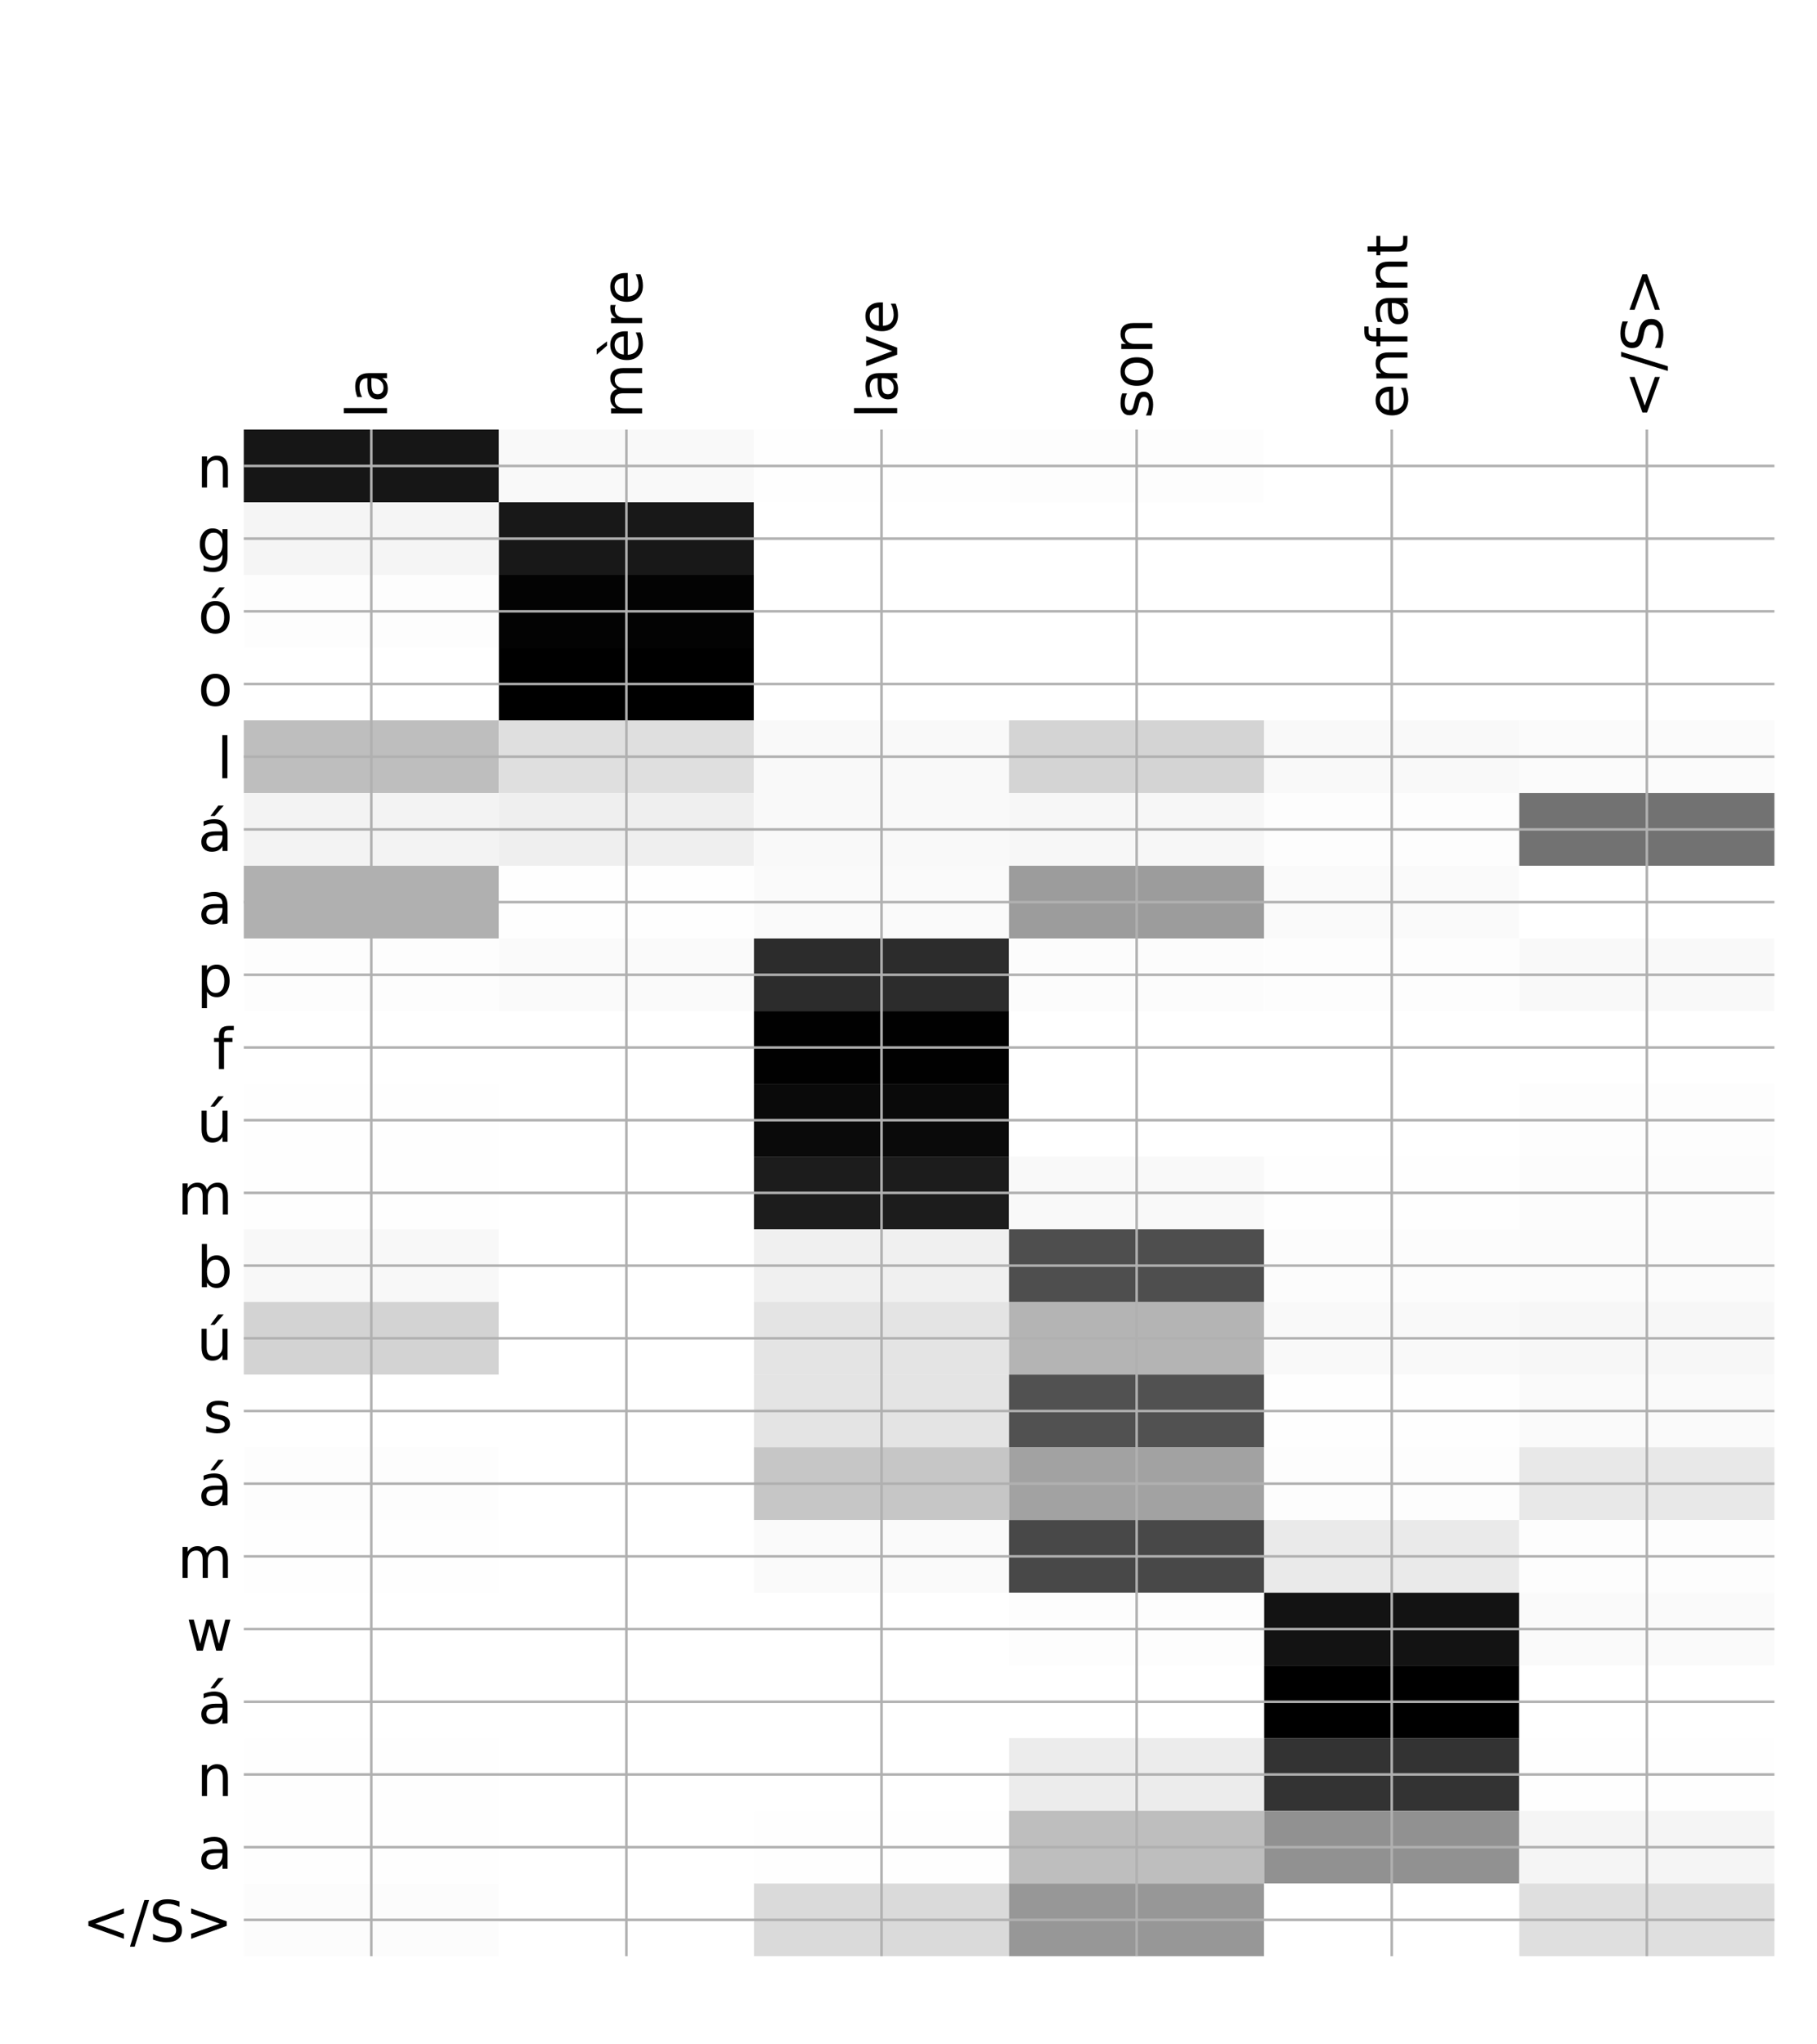 <?xml version="1.0" encoding="utf-8" standalone="no"?>
<!DOCTYPE svg PUBLIC "-//W3C//DTD SVG 1.1//EN"
  "http://www.w3.org/Graphics/SVG/1.1/DTD/svg11.dtd">
<!-- Created with matplotlib (http://matplotlib.org/) -->
<svg height="648pt" version="1.1" viewBox="0 0 576 648" width="576pt" xmlns="http://www.w3.org/2000/svg" xmlns:xlink="http://www.w3.org/1999/xlink">
 <defs>
  <style type="text/css">
*{stroke-linecap:butt;stroke-linejoin:round;}
  </style>
 </defs>
 <g id="figure_1">
  <g id="patch_1">
   <path d="M 0 648 
L 576 648 
L 576 0 
L 0 0 
z
" style="fill:#ffffff;"/>
  </g>
  <g id="axes_1">
   <g id="PolyCollection_1">
    <path clip-path="url(#p79d0ce37b3)" d="M 77.275 136.162 
L 77.275 159.205 
L 158.146 159.205 
L 158.146 136.162 
L 77.275 136.162 
z
" style="fill:#161616;"/>
    <path clip-path="url(#p79d0ce37b3)" d="M 158.146 136.162 
L 158.146 159.205 
L 239.017 159.205 
L 239.017 136.162 
L 158.146 136.162 
z
" style="fill:#f9f9f9;"/>
    <path clip-path="url(#p79d0ce37b3)" d="M 239.017 136.162 
L 239.017 159.205 
L 319.887 159.205 
L 319.887 136.162 
L 239.017 136.162 
z
" style="fill:#fefefe;"/>
    <path clip-path="url(#p79d0ce37b3)" d="M 319.887 136.162 
L 319.887 159.205 
L 400.758 159.205 
L 400.758 136.162 
L 319.887 136.162 
z
" style="fill:#fdfdfd;"/>
    <path clip-path="url(#p79d0ce37b3)" d="M 400.758 136.162 
L 400.758 159.205 
L 481.629 159.205 
L 481.629 136.162 
L 400.758 136.162 
z
" style="fill:#ffffff;"/>
    <path clip-path="url(#p79d0ce37b3)" d="M 481.629 136.162 
L 481.629 159.205 
L 562.5 159.205 
L 562.5 136.162 
L 481.629 136.162 
z
" style="fill:#ffffff;"/>
    <path clip-path="url(#p79d0ce37b3)" d="M 77.275 159.205 
L 77.275 182.248 
L 158.146 182.248 
L 158.146 159.205 
L 77.275 159.205 
z
" style="fill:#f5f5f5;"/>
    <path clip-path="url(#p79d0ce37b3)" d="M 158.146 159.205 
L 158.146 182.248 
L 239.017 182.248 
L 239.017 159.205 
L 158.146 159.205 
z
" style="fill:#181818;"/>
    <path clip-path="url(#p79d0ce37b3)" d="M 239.017 159.205 
L 239.017 182.248 
L 319.887 182.248 
L 319.887 159.205 
L 239.017 159.205 
z
" style="fill:#ffffff;"/>
    <path clip-path="url(#p79d0ce37b3)" d="M 319.887 159.205 
L 319.887 182.248 
L 400.758 182.248 
L 400.758 159.205 
L 319.887 159.205 
z
" style="fill:#ffffff;"/>
    <path clip-path="url(#p79d0ce37b3)" d="M 400.758 159.205 
L 400.758 182.248 
L 481.629 182.248 
L 481.629 159.205 
L 400.758 159.205 
z
" style="fill:#ffffff;"/>
    <path clip-path="url(#p79d0ce37b3)" d="M 481.629 159.205 
L 481.629 182.248 
L 562.5 182.248 
L 562.5 159.205 
L 481.629 159.205 
z
" style="fill:#ffffff;"/>
    <path clip-path="url(#p79d0ce37b3)" d="M 77.275 182.248 
L 77.275 205.29 
L 158.146 205.29 
L 158.146 182.248 
L 77.275 182.248 
z
" style="fill:#fdfdfd;"/>
    <path clip-path="url(#p79d0ce37b3)" d="M 158.146 182.248 
L 158.146 205.29 
L 239.017 205.29 
L 239.017 182.248 
L 158.146 182.248 
z
" style="fill:#030303;"/>
    <path clip-path="url(#p79d0ce37b3)" d="M 239.017 182.248 
L 239.017 205.29 
L 319.887 205.29 
L 319.887 182.248 
L 239.017 182.248 
z
" style="fill:#ffffff;"/>
    <path clip-path="url(#p79d0ce37b3)" d="M 319.887 182.248 
L 319.887 205.29 
L 400.758 205.29 
L 400.758 182.248 
L 319.887 182.248 
z
" style="fill:#ffffff;"/>
    <path clip-path="url(#p79d0ce37b3)" d="M 400.758 182.248 
L 400.758 205.29 
L 481.629 205.29 
L 481.629 182.248 
L 400.758 182.248 
z
" style="fill:#ffffff;"/>
    <path clip-path="url(#p79d0ce37b3)" d="M 481.629 182.248 
L 481.629 205.29 
L 562.5 205.29 
L 562.5 182.248 
L 481.629 182.248 
z
" style="fill:#ffffff;"/>
    <path clip-path="url(#p79d0ce37b3)" d="M 77.275 205.29 
L 77.275 228.333 
L 158.146 228.333 
L 158.146 205.29 
L 77.275 205.29 
z
" style="fill:#ffffff;"/>
    <path clip-path="url(#p79d0ce37b3)" d="M 158.146 205.29 
L 158.146 228.333 
L 239.017 228.333 
L 239.017 205.29 
L 158.146 205.29 
z
"/>
    <path clip-path="url(#p79d0ce37b3)" d="M 239.017 205.29 
L 239.017 228.333 
L 319.887 228.333 
L 319.887 205.29 
L 239.017 205.29 
z
" style="fill:#ffffff;"/>
    <path clip-path="url(#p79d0ce37b3)" d="M 319.887 205.29 
L 319.887 228.333 
L 400.758 228.333 
L 400.758 205.29 
L 319.887 205.29 
z
" style="fill:#ffffff;"/>
    <path clip-path="url(#p79d0ce37b3)" d="M 400.758 205.29 
L 400.758 228.333 
L 481.629 228.333 
L 481.629 205.29 
L 400.758 205.29 
z
" style="fill:#ffffff;"/>
    <path clip-path="url(#p79d0ce37b3)" d="M 481.629 205.29 
L 481.629 228.333 
L 562.5 228.333 
L 562.5 205.29 
L 481.629 205.29 
z
" style="fill:#ffffff;"/>
    <path clip-path="url(#p79d0ce37b3)" d="M 77.275 228.333 
L 77.275 251.375 
L 158.146 251.375 
L 158.146 228.333 
L 77.275 228.333 
z
" style="fill:#bebebe;"/>
    <path clip-path="url(#p79d0ce37b3)" d="M 158.146 228.333 
L 158.146 251.375 
L 239.017 251.375 
L 239.017 228.333 
L 158.146 228.333 
z
" style="fill:#dfdfdf;"/>
    <path clip-path="url(#p79d0ce37b3)" d="M 239.017 228.333 
L 239.017 251.375 
L 319.887 251.375 
L 319.887 228.333 
L 239.017 228.333 
z
" style="fill:#f9f9f9;"/>
    <path clip-path="url(#p79d0ce37b3)" d="M 319.887 228.333 
L 319.887 251.375 
L 400.758 251.375 
L 400.758 228.333 
L 319.887 228.333 
z
" style="fill:#d4d4d4;"/>
    <path clip-path="url(#p79d0ce37b3)" d="M 400.758 228.333 
L 400.758 251.375 
L 481.629 251.375 
L 481.629 228.333 
L 400.758 228.333 
z
" style="fill:#f9f9f9;"/>
    <path clip-path="url(#p79d0ce37b3)" d="M 481.629 228.333 
L 481.629 251.375 
L 562.5 251.375 
L 562.5 228.333 
L 481.629 228.333 
z
" style="fill:#fbfbfb;"/>
    <path clip-path="url(#p79d0ce37b3)" d="M 77.275 251.375 
L 77.275 274.418 
L 158.146 274.418 
L 158.146 251.375 
L 77.275 251.375 
z
" style="fill:#f3f3f3;"/>
    <path clip-path="url(#p79d0ce37b3)" d="M 158.146 251.375 
L 158.146 274.418 
L 239.017 274.418 
L 239.017 251.375 
L 158.146 251.375 
z
" style="fill:#efefef;"/>
    <path clip-path="url(#p79d0ce37b3)" d="M 239.017 251.375 
L 239.017 274.418 
L 319.887 274.418 
L 319.887 251.375 
L 239.017 251.375 
z
" style="fill:#f9f9f9;"/>
    <path clip-path="url(#p79d0ce37b3)" d="M 319.887 251.375 
L 319.887 274.418 
L 400.758 274.418 
L 400.758 251.375 
L 319.887 251.375 
z
" style="fill:#f7f7f7;"/>
    <path clip-path="url(#p79d0ce37b3)" d="M 400.758 251.375 
L 400.758 274.418 
L 481.629 274.418 
L 481.629 251.375 
L 400.758 251.375 
z
" style="fill:#fdfdfd;"/>
    <path clip-path="url(#p79d0ce37b3)" d="M 481.629 251.375 
L 481.629 274.418 
L 562.5 274.418 
L 562.5 251.375 
L 481.629 251.375 
z
" style="fill:#727272;"/>
    <path clip-path="url(#p79d0ce37b3)" d="M 77.275 274.418 
L 77.275 297.46 
L 158.146 297.46 
L 158.146 274.418 
L 77.275 274.418 
z
" style="fill:#b0b0b0;"/>
    <path clip-path="url(#p79d0ce37b3)" d="M 158.146 274.418 
L 158.146 297.46 
L 239.017 297.46 
L 239.017 274.418 
L 158.146 274.418 
z
" style="fill:#fefefe;"/>
    <path clip-path="url(#p79d0ce37b3)" d="M 239.017 274.418 
L 239.017 297.46 
L 319.887 297.46 
L 319.887 274.418 
L 239.017 274.418 
z
" style="fill:#fafafa;"/>
    <path clip-path="url(#p79d0ce37b3)" d="M 319.887 274.418 
L 319.887 297.46 
L 400.758 297.46 
L 400.758 274.418 
L 319.887 274.418 
z
" style="fill:#9c9c9c;"/>
    <path clip-path="url(#p79d0ce37b3)" d="M 400.758 274.418 
L 400.758 297.46 
L 481.629 297.46 
L 481.629 274.418 
L 400.758 274.418 
z
" style="fill:#fafafa;"/>
    <path clip-path="url(#p79d0ce37b3)" d="M 481.629 274.418 
L 481.629 297.46 
L 562.5 297.46 
L 562.5 274.418 
L 481.629 274.418 
z
" style="fill:#ffffff;"/>
    <path clip-path="url(#p79d0ce37b3)" d="M 77.275 297.46 
L 77.275 320.502 
L 158.146 320.502 
L 158.146 297.46 
L 77.275 297.46 
z
" style="fill:#fdfdfd;"/>
    <path clip-path="url(#p79d0ce37b3)" d="M 158.146 297.46 
L 158.146 320.502 
L 239.017 320.502 
L 239.017 297.46 
L 158.146 297.46 
z
" style="fill:#fafafa;"/>
    <path clip-path="url(#p79d0ce37b3)" d="M 239.017 297.46 
L 239.017 320.502 
L 319.887 320.502 
L 319.887 297.46 
L 239.017 297.46 
z
" style="fill:#2c2c2c;"/>
    <path clip-path="url(#p79d0ce37b3)" d="M 319.887 297.46 
L 319.887 320.502 
L 400.758 320.502 
L 400.758 297.46 
L 319.887 297.46 
z
" style="fill:#fcfcfc;"/>
    <path clip-path="url(#p79d0ce37b3)" d="M 400.758 297.46 
L 400.758 320.502 
L 481.629 320.502 
L 481.629 297.46 
L 400.758 297.46 
z
" style="fill:#fdfdfd;"/>
    <path clip-path="url(#p79d0ce37b3)" d="M 481.629 297.46 
L 481.629 320.502 
L 562.5 320.502 
L 562.5 297.46 
L 481.629 297.46 
z
" style="fill:#f9f9f9;"/>
    <path clip-path="url(#p79d0ce37b3)" d="M 77.275 320.502 
L 77.275 343.545 
L 158.146 343.545 
L 158.146 320.502 
L 77.275 320.502 
z
" style="fill:#ffffff;"/>
    <path clip-path="url(#p79d0ce37b3)" d="M 158.146 320.502 
L 158.146 343.545 
L 239.017 343.545 
L 239.017 320.502 
L 158.146 320.502 
z
" style="fill:#ffffff;"/>
    <path clip-path="url(#p79d0ce37b3)" d="M 239.017 320.502 
L 239.017 343.545 
L 319.887 343.545 
L 319.887 320.502 
L 239.017 320.502 
z
" style="fill:#010101;"/>
    <path clip-path="url(#p79d0ce37b3)" d="M 319.887 320.502 
L 319.887 343.545 
L 400.758 343.545 
L 400.758 320.502 
L 319.887 320.502 
z
" style="fill:#ffffff;"/>
    <path clip-path="url(#p79d0ce37b3)" d="M 400.758 320.502 
L 400.758 343.545 
L 481.629 343.545 
L 481.629 320.502 
L 400.758 320.502 
z
" style="fill:#ffffff;"/>
    <path clip-path="url(#p79d0ce37b3)" d="M 481.629 320.502 
L 481.629 343.545 
L 562.5 343.545 
L 562.5 320.502 
L 481.629 320.502 
z
" style="fill:#ffffff;"/>
    <path clip-path="url(#p79d0ce37b3)" d="M 77.275 343.545 
L 77.275 366.587 
L 158.146 366.587 
L 158.146 343.545 
L 77.275 343.545 
z
" style="fill:#fefefe;"/>
    <path clip-path="url(#p79d0ce37b3)" d="M 158.146 343.545 
L 158.146 366.587 
L 239.017 366.587 
L 239.017 343.545 
L 158.146 343.545 
z
" style="fill:#ffffff;"/>
    <path clip-path="url(#p79d0ce37b3)" d="M 239.017 343.545 
L 239.017 366.587 
L 319.887 366.587 
L 319.887 343.545 
L 239.017 343.545 
z
" style="fill:#0a0a0a;"/>
    <path clip-path="url(#p79d0ce37b3)" d="M 319.887 343.545 
L 319.887 366.587 
L 400.758 366.587 
L 400.758 343.545 
L 319.887 343.545 
z
" style="fill:#ffffff;"/>
    <path clip-path="url(#p79d0ce37b3)" d="M 400.758 343.545 
L 400.758 366.587 
L 481.629 366.587 
L 481.629 343.545 
L 400.758 343.545 
z
" style="fill:#ffffff;"/>
    <path clip-path="url(#p79d0ce37b3)" d="M 481.629 343.545 
L 481.629 366.587 
L 562.5 366.587 
L 562.5 343.545 
L 481.629 343.545 
z
" style="fill:#fdfdfd;"/>
    <path clip-path="url(#p79d0ce37b3)" d="M 77.275 366.587 
L 77.275 389.63 
L 158.146 389.63 
L 158.146 366.587 
L 77.275 366.587 
z
" style="fill:#fefefe;"/>
    <path clip-path="url(#p79d0ce37b3)" d="M 158.146 366.587 
L 158.146 389.63 
L 239.017 389.63 
L 239.017 366.587 
L 158.146 366.587 
z
" style="fill:#ffffff;"/>
    <path clip-path="url(#p79d0ce37b3)" d="M 239.017 366.587 
L 239.017 389.63 
L 319.887 389.63 
L 319.887 366.587 
L 239.017 366.587 
z
" style="fill:#1c1c1c;"/>
    <path clip-path="url(#p79d0ce37b3)" d="M 319.887 366.587 
L 319.887 389.63 
L 400.758 389.63 
L 400.758 366.587 
L 319.887 366.587 
z
" style="fill:#f9f9f9;"/>
    <path clip-path="url(#p79d0ce37b3)" d="M 400.758 366.587 
L 400.758 389.63 
L 481.629 389.63 
L 481.629 366.587 
L 400.758 366.587 
z
" style="fill:#fefefe;"/>
    <path clip-path="url(#p79d0ce37b3)" d="M 481.629 366.587 
L 481.629 389.63 
L 562.5 389.63 
L 562.5 366.587 
L 481.629 366.587 
z
" style="fill:#fcfcfc;"/>
    <path clip-path="url(#p79d0ce37b3)" d="M 77.275 389.63 
L 77.275 412.673 
L 158.146 412.673 
L 158.146 389.63 
L 77.275 389.63 
z
" style="fill:#f8f8f8;"/>
    <path clip-path="url(#p79d0ce37b3)" d="M 158.146 389.63 
L 158.146 412.673 
L 239.017 412.673 
L 239.017 389.63 
L 158.146 389.63 
z
" style="fill:#ffffff;"/>
    <path clip-path="url(#p79d0ce37b3)" d="M 239.017 389.63 
L 239.017 412.673 
L 319.887 412.673 
L 319.887 389.63 
L 239.017 389.63 
z
" style="fill:#f0f0f0;"/>
    <path clip-path="url(#p79d0ce37b3)" d="M 319.887 389.63 
L 319.887 412.673 
L 400.758 412.673 
L 400.758 389.63 
L 319.887 389.63 
z
" style="fill:#4e4e4e;"/>
    <path clip-path="url(#p79d0ce37b3)" d="M 400.758 389.63 
L 400.758 412.673 
L 481.629 412.673 
L 481.629 389.63 
L 400.758 389.63 
z
" style="fill:#fcfcfc;"/>
    <path clip-path="url(#p79d0ce37b3)" d="M 481.629 389.63 
L 481.629 412.673 
L 562.5 412.673 
L 562.5 389.63 
L 481.629 389.63 
z
" style="fill:#fbfbfb;"/>
    <path clip-path="url(#p79d0ce37b3)" d="M 77.275 412.673 
L 77.275 435.715 
L 158.146 435.715 
L 158.146 412.673 
L 77.275 412.673 
z
" style="fill:#d3d3d3;"/>
    <path clip-path="url(#p79d0ce37b3)" d="M 158.146 412.673 
L 158.146 435.715 
L 239.017 435.715 
L 239.017 412.673 
L 158.146 412.673 
z
" style="fill:#ffffff;"/>
    <path clip-path="url(#p79d0ce37b3)" d="M 239.017 412.673 
L 239.017 435.715 
L 319.887 435.715 
L 319.887 412.673 
L 239.017 412.673 
z
" style="fill:#e4e4e4;"/>
    <path clip-path="url(#p79d0ce37b3)" d="M 319.887 412.673 
L 319.887 435.715 
L 400.758 435.715 
L 400.758 412.673 
L 319.887 412.673 
z
" style="fill:#b4b4b4;"/>
    <path clip-path="url(#p79d0ce37b3)" d="M 400.758 412.673 
L 400.758 435.715 
L 481.629 435.715 
L 481.629 412.673 
L 400.758 412.673 
z
" style="fill:#f9f9f9;"/>
    <path clip-path="url(#p79d0ce37b3)" d="M 481.629 412.673 
L 481.629 435.715 
L 562.5 435.715 
L 562.5 412.673 
L 481.629 412.673 
z
" style="fill:#f7f7f7;"/>
    <path clip-path="url(#p79d0ce37b3)" d="M 77.275 435.715 
L 77.275 458.757 
L 158.146 458.757 
L 158.146 435.715 
L 77.275 435.715 
z
" style="fill:#ffffff;"/>
    <path clip-path="url(#p79d0ce37b3)" d="M 158.146 435.715 
L 158.146 458.757 
L 239.017 458.757 
L 239.017 435.715 
L 158.146 435.715 
z
" style="fill:#ffffff;"/>
    <path clip-path="url(#p79d0ce37b3)" d="M 239.017 435.715 
L 239.017 458.757 
L 319.887 458.757 
L 319.887 435.715 
L 239.017 435.715 
z
" style="fill:#e4e4e4;"/>
    <path clip-path="url(#p79d0ce37b3)" d="M 319.887 435.715 
L 319.887 458.757 
L 400.758 458.757 
L 400.758 435.715 
L 319.887 435.715 
z
" style="fill:#515151;"/>
    <path clip-path="url(#p79d0ce37b3)" d="M 400.758 435.715 
L 400.758 458.757 
L 481.629 458.757 
L 481.629 435.715 
L 400.758 435.715 
z
" style="fill:#fefefe;"/>
    <path clip-path="url(#p79d0ce37b3)" d="M 481.629 435.715 
L 481.629 458.757 
L 562.5 458.757 
L 562.5 435.715 
L 481.629 435.715 
z
" style="fill:#fafafa;"/>
    <path clip-path="url(#p79d0ce37b3)" d="M 77.275 458.757 
L 77.275 481.8 
L 158.146 481.8 
L 158.146 458.757 
L 77.275 458.757 
z
" style="fill:#fdfdfd;"/>
    <path clip-path="url(#p79d0ce37b3)" d="M 158.146 458.757 
L 158.146 481.8 
L 239.017 481.8 
L 239.017 458.757 
L 158.146 458.757 
z
" style="fill:#ffffff;"/>
    <path clip-path="url(#p79d0ce37b3)" d="M 239.017 458.757 
L 239.017 481.8 
L 319.887 481.8 
L 319.887 458.757 
L 239.017 458.757 
z
" style="fill:#c6c6c6;"/>
    <path clip-path="url(#p79d0ce37b3)" d="M 319.887 458.757 
L 319.887 481.8 
L 400.758 481.8 
L 400.758 458.757 
L 319.887 458.757 
z
" style="fill:#a2a2a2;"/>
    <path clip-path="url(#p79d0ce37b3)" d="M 400.758 458.757 
L 400.758 481.8 
L 481.629 481.8 
L 481.629 458.757 
L 400.758 458.757 
z
" style="fill:#fdfdfd;"/>
    <path clip-path="url(#p79d0ce37b3)" d="M 481.629 458.757 
L 481.629 481.8 
L 562.5 481.8 
L 562.5 458.757 
L 481.629 458.757 
z
" style="fill:#e8e8e8;"/>
    <path clip-path="url(#p79d0ce37b3)" d="M 77.275 481.8 
L 77.275 504.842 
L 158.146 504.842 
L 158.146 481.8 
L 77.275 481.8 
z
" style="fill:#fefefe;"/>
    <path clip-path="url(#p79d0ce37b3)" d="M 158.146 481.8 
L 158.146 504.842 
L 239.017 504.842 
L 239.017 481.8 
L 158.146 481.8 
z
" style="fill:#ffffff;"/>
    <path clip-path="url(#p79d0ce37b3)" d="M 239.017 481.8 
L 239.017 504.842 
L 319.887 504.842 
L 319.887 481.8 
L 239.017 481.8 
z
" style="fill:#fafafa;"/>
    <path clip-path="url(#p79d0ce37b3)" d="M 319.887 481.8 
L 319.887 504.842 
L 400.758 504.842 
L 400.758 481.8 
L 319.887 481.8 
z
" style="fill:#484848;"/>
    <path clip-path="url(#p79d0ce37b3)" d="M 400.758 481.8 
L 400.758 504.842 
L 481.629 504.842 
L 481.629 481.8 
L 400.758 481.8 
z
" style="fill:#eaeaea;"/>
    <path clip-path="url(#p79d0ce37b3)" d="M 481.629 481.8 
L 481.629 504.842 
L 562.5 504.842 
L 562.5 481.8 
L 481.629 481.8 
z
" style="fill:#fdfdfd;"/>
    <path clip-path="url(#p79d0ce37b3)" d="M 77.275 504.842 
L 77.275 527.885 
L 158.146 527.885 
L 158.146 504.842 
L 77.275 504.842 
z
" style="fill:#ffffff;"/>
    <path clip-path="url(#p79d0ce37b3)" d="M 158.146 504.842 
L 158.146 527.885 
L 239.017 527.885 
L 239.017 504.842 
L 158.146 504.842 
z
" style="fill:#ffffff;"/>
    <path clip-path="url(#p79d0ce37b3)" d="M 239.017 504.842 
L 239.017 527.885 
L 319.887 527.885 
L 319.887 504.842 
L 239.017 504.842 
z
" style="fill:#ffffff;"/>
    <path clip-path="url(#p79d0ce37b3)" d="M 319.887 504.842 
L 319.887 527.885 
L 400.758 527.885 
L 400.758 504.842 
L 319.887 504.842 
z
" style="fill:#fdfdfd;"/>
    <path clip-path="url(#p79d0ce37b3)" d="M 400.758 504.842 
L 400.758 527.885 
L 481.629 527.885 
L 481.629 504.842 
L 400.758 504.842 
z
" style="fill:#131313;"/>
    <path clip-path="url(#p79d0ce37b3)" d="M 481.629 504.842 
L 481.629 527.885 
L 562.5 527.885 
L 562.5 504.842 
L 481.629 504.842 
z
" style="fill:#fafafa;"/>
    <path clip-path="url(#p79d0ce37b3)" d="M 77.275 527.885 
L 77.275 550.928 
L 158.146 550.928 
L 158.146 527.885 
L 77.275 527.885 
z
" style="fill:#ffffff;"/>
    <path clip-path="url(#p79d0ce37b3)" d="M 158.146 527.885 
L 158.146 550.928 
L 239.017 550.928 
L 239.017 527.885 
L 158.146 527.885 
z
" style="fill:#ffffff;"/>
    <path clip-path="url(#p79d0ce37b3)" d="M 239.017 527.885 
L 239.017 550.928 
L 319.887 550.928 
L 319.887 527.885 
L 239.017 527.885 
z
" style="fill:#ffffff;"/>
    <path clip-path="url(#p79d0ce37b3)" d="M 319.887 527.885 
L 319.887 550.928 
L 400.758 550.928 
L 400.758 527.885 
L 319.887 527.885 
z
" style="fill:#ffffff;"/>
    <path clip-path="url(#p79d0ce37b3)" d="M 400.758 527.885 
L 400.758 550.928 
L 481.629 550.928 
L 481.629 527.885 
L 400.758 527.885 
z
"/>
    <path clip-path="url(#p79d0ce37b3)" d="M 481.629 527.885 
L 481.629 550.928 
L 562.5 550.928 
L 562.5 527.885 
L 481.629 527.885 
z
" style="fill:#ffffff;"/>
    <path clip-path="url(#p79d0ce37b3)" d="M 77.275 550.928 
L 77.275 573.97 
L 158.146 573.97 
L 158.146 550.928 
L 77.275 550.928 
z
" style="fill:#fefefe;"/>
    <path clip-path="url(#p79d0ce37b3)" d="M 158.146 550.928 
L 158.146 573.97 
L 239.017 573.97 
L 239.017 550.928 
L 158.146 550.928 
z
" style="fill:#ffffff;"/>
    <path clip-path="url(#p79d0ce37b3)" d="M 239.017 550.928 
L 239.017 573.97 
L 319.887 573.97 
L 319.887 550.928 
L 239.017 550.928 
z
" style="fill:#ffffff;"/>
    <path clip-path="url(#p79d0ce37b3)" d="M 319.887 550.928 
L 319.887 573.97 
L 400.758 573.97 
L 400.758 550.928 
L 319.887 550.928 
z
" style="fill:#ececec;"/>
    <path clip-path="url(#p79d0ce37b3)" d="M 400.758 550.928 
L 400.758 573.97 
L 481.629 573.97 
L 481.629 550.928 
L 400.758 550.928 
z
" style="fill:#333333;"/>
    <path clip-path="url(#p79d0ce37b3)" d="M 481.629 550.928 
L 481.629 573.97 
L 562.5 573.97 
L 562.5 550.928 
L 481.629 550.928 
z
" style="fill:#fefefe;"/>
    <path clip-path="url(#p79d0ce37b3)" d="M 77.275 573.97 
L 77.275 597.013 
L 158.146 597.013 
L 158.146 573.97 
L 77.275 573.97 
z
" style="fill:#fefefe;"/>
    <path clip-path="url(#p79d0ce37b3)" d="M 158.146 573.97 
L 158.146 597.013 
L 239.017 597.013 
L 239.017 573.97 
L 158.146 573.97 
z
" style="fill:#ffffff;"/>
    <path clip-path="url(#p79d0ce37b3)" d="M 239.017 573.97 
L 239.017 597.013 
L 319.887 597.013 
L 319.887 573.97 
L 239.017 573.97 
z
" style="fill:#fefefe;"/>
    <path clip-path="url(#p79d0ce37b3)" d="M 319.887 573.97 
L 319.887 597.013 
L 400.758 597.013 
L 400.758 573.97 
L 319.887 573.97 
z
" style="fill:#bebebe;"/>
    <path clip-path="url(#p79d0ce37b3)" d="M 400.758 573.97 
L 400.758 597.013 
L 481.629 597.013 
L 481.629 573.97 
L 400.758 573.97 
z
" style="fill:#919191;"/>
    <path clip-path="url(#p79d0ce37b3)" d="M 481.629 573.97 
L 481.629 597.013 
L 562.5 597.013 
L 562.5 573.97 
L 481.629 573.97 
z
" style="fill:#f5f5f5;"/>
    <path clip-path="url(#p79d0ce37b3)" d="M 77.275 597.013 
L 77.275 620.055 
L 158.146 620.055 
L 158.146 597.013 
L 77.275 597.013 
z
" style="fill:#fcfcfc;"/>
    <path clip-path="url(#p79d0ce37b3)" d="M 158.146 597.013 
L 158.146 620.055 
L 239.017 620.055 
L 239.017 597.013 
L 158.146 597.013 
z
" style="fill:#ffffff;"/>
    <path clip-path="url(#p79d0ce37b3)" d="M 239.017 597.013 
L 239.017 620.055 
L 319.887 620.055 
L 319.887 597.013 
L 239.017 597.013 
z
" style="fill:#dadada;"/>
    <path clip-path="url(#p79d0ce37b3)" d="M 319.887 597.013 
L 319.887 620.055 
L 400.758 620.055 
L 400.758 597.013 
L 319.887 597.013 
z
" style="fill:#979797;"/>
    <path clip-path="url(#p79d0ce37b3)" d="M 400.758 597.013 
L 400.758 620.055 
L 481.629 620.055 
L 481.629 597.013 
L 400.758 597.013 
z
" style="fill:#ffffff;"/>
    <path clip-path="url(#p79d0ce37b3)" d="M 481.629 597.013 
L 481.629 620.055 
L 562.5 620.055 
L 562.5 597.013 
L 481.629 597.013 
z
" style="fill:#dfdfdf;"/>
   </g>
   <g id="matplotlib.axis_1">
    <g id="xtick_1">
     <g id="line2d_1">
      <path clip-path="url(#p79d0ce37b3)" d="M 117.71 620.055 
L 117.71 136.162 
" style="fill:none;stroke:#b0b0b0;stroke-linecap:square;stroke-width:0.8;"/>
     </g>
     <g id="line2d_2"/>
     <g id="text_1">
      <!-- la -->
      <defs>
       <path d="M 9.422 75.984 
L 18.406 75.984 
L 18.406 0 
L 9.422 0 
z
" id="DejaVuSans-6c"/>
       <path d="M 34.281 27.484 
Q 23.391 27.484 19.188 25 
Q 14.984 22.516 14.984 16.5 
Q 14.984 11.719 18.141 8.906 
Q 21.297 6.109 26.703 6.109 
Q 34.188 6.109 38.703 11.406 
Q 43.219 16.703 43.219 25.484 
L 43.219 27.484 
z
M 52.203 31.203 
L 52.203 0 
L 43.219 0 
L 43.219 8.297 
Q 40.141 3.328 35.547 0.953 
Q 30.953 -1.422 24.312 -1.422 
Q 15.922 -1.422 10.953 3.297 
Q 6 8.016 6 15.922 
Q 6 25.141 12.172 29.828 
Q 18.359 34.516 30.609 34.516 
L 43.219 34.516 
L 43.219 35.406 
Q 43.219 41.609 39.141 45 
Q 35.062 48.391 27.688 48.391 
Q 23 48.391 18.547 47.266 
Q 14.109 46.141 10.016 43.891 
L 10.016 52.203 
Q 14.938 54.109 19.578 55.047 
Q 24.219 56 28.609 56 
Q 40.484 56 46.344 49.844 
Q 52.203 43.703 52.203 31.203 
z
" id="DejaVuSans-61"/>
      </defs>
      <g transform="translate(122.677 132.662)rotate(-90)scale(0.18 -0.18)">
       <use xlink:href="#DejaVuSans-6c"/>
       <use x="27.783" xlink:href="#DejaVuSans-61"/>
      </g>
     </g>
    </g>
    <g id="xtick_2">
     <g id="line2d_3">
      <path clip-path="url(#p79d0ce37b3)" d="M 198.581 620.055 
L 198.581 136.162 
" style="fill:none;stroke:#b0b0b0;stroke-linecap:square;stroke-width:0.8;"/>
     </g>
     <g id="line2d_4"/>
     <g id="text_2">
      <!-- mère -->
      <defs>
       <path d="M 52 44.188 
Q 55.375 50.25 60.062 53.125 
Q 64.75 56 71.094 56 
Q 79.641 56 84.281 50.016 
Q 88.922 44.047 88.922 33.016 
L 88.922 0 
L 79.891 0 
L 79.891 32.719 
Q 79.891 40.578 77.094 44.375 
Q 74.312 48.188 68.609 48.188 
Q 61.625 48.188 57.562 43.547 
Q 53.516 38.922 53.516 30.906 
L 53.516 0 
L 44.484 0 
L 44.484 32.719 
Q 44.484 40.625 41.703 44.406 
Q 38.922 48.188 33.109 48.188 
Q 26.219 48.188 22.156 43.531 
Q 18.109 38.875 18.109 30.906 
L 18.109 0 
L 9.078 0 
L 9.078 54.688 
L 18.109 54.688 
L 18.109 46.188 
Q 21.188 51.219 25.484 53.609 
Q 29.781 56 35.688 56 
Q 41.656 56 45.828 52.969 
Q 50 49.953 52 44.188 
z
" id="DejaVuSans-6d"/>
       <path d="M 56.203 29.594 
L 56.203 25.203 
L 14.891 25.203 
Q 15.484 15.922 20.484 11.062 
Q 25.484 6.203 34.422 6.203 
Q 39.594 6.203 44.453 7.469 
Q 49.312 8.734 54.109 11.281 
L 54.109 2.781 
Q 49.266 0.734 44.188 -0.344 
Q 39.109 -1.422 33.891 -1.422 
Q 20.797 -1.422 13.156 6.188 
Q 5.516 13.812 5.516 26.812 
Q 5.516 40.234 12.766 48.109 
Q 20.016 56 32.328 56 
Q 43.359 56 49.781 48.891 
Q 56.203 41.797 56.203 29.594 
z
M 47.219 32.234 
Q 47.125 39.594 43.094 43.984 
Q 39.062 48.391 32.422 48.391 
Q 24.906 48.391 20.391 44.141 
Q 15.875 39.891 15.188 32.172 
z
M 24.672 79.984 
L 38.438 61.719 
L 30.969 61.719 
L 15.047 79.984 
z
" id="DejaVuSans-e8"/>
       <path d="M 41.109 46.297 
Q 39.594 47.172 37.812 47.578 
Q 36.031 48 33.891 48 
Q 26.266 48 22.188 43.047 
Q 18.109 38.094 18.109 28.812 
L 18.109 0 
L 9.078 0 
L 9.078 54.688 
L 18.109 54.688 
L 18.109 46.188 
Q 20.953 51.172 25.484 53.578 
Q 30.031 56 36.531 56 
Q 37.453 56 38.578 55.875 
Q 39.703 55.766 41.062 55.516 
z
" id="DejaVuSans-72"/>
       <path d="M 56.203 29.594 
L 56.203 25.203 
L 14.891 25.203 
Q 15.484 15.922 20.484 11.062 
Q 25.484 6.203 34.422 6.203 
Q 39.594 6.203 44.453 7.469 
Q 49.312 8.734 54.109 11.281 
L 54.109 2.781 
Q 49.266 0.734 44.188 -0.344 
Q 39.109 -1.422 33.891 -1.422 
Q 20.797 -1.422 13.156 6.188 
Q 5.516 13.812 5.516 26.812 
Q 5.516 40.234 12.766 48.109 
Q 20.016 56 32.328 56 
Q 43.359 56 49.781 48.891 
Q 56.203 41.797 56.203 29.594 
z
M 47.219 32.234 
Q 47.125 39.594 43.094 43.984 
Q 39.062 48.391 32.422 48.391 
Q 24.906 48.391 20.391 44.141 
Q 15.875 39.891 15.188 32.172 
z
" id="DejaVuSans-65"/>
      </defs>
      <g transform="translate(203.548 132.662)rotate(-90)scale(0.18 -0.18)">
       <use xlink:href="#DejaVuSans-6d"/>
       <use x="97.412" xlink:href="#DejaVuSans-e8"/>
       <use x="158.936" xlink:href="#DejaVuSans-72"/>
       <use x="200.018" xlink:href="#DejaVuSans-65"/>
      </g>
     </g>
    </g>
    <g id="xtick_3">
     <g id="line2d_5">
      <path clip-path="url(#p79d0ce37b3)" d="M 279.452 620.055 
L 279.452 136.162 
" style="fill:none;stroke:#b0b0b0;stroke-linecap:square;stroke-width:0.8;"/>
     </g>
     <g id="line2d_6"/>
     <g id="text_3">
      <!-- lave -->
      <defs>
       <path d="M 2.984 54.688 
L 12.5 54.688 
L 29.594 8.797 
L 46.688 54.688 
L 56.203 54.688 
L 35.688 0 
L 23.484 0 
z
" id="DejaVuSans-76"/>
      </defs>
      <g transform="translate(284.419 132.662)rotate(-90)scale(0.18 -0.18)">
       <use xlink:href="#DejaVuSans-6c"/>
       <use x="27.783" xlink:href="#DejaVuSans-61"/>
       <use x="89.062" xlink:href="#DejaVuSans-76"/>
       <use x="148.242" xlink:href="#DejaVuSans-65"/>
      </g>
     </g>
    </g>
    <g id="xtick_4">
     <g id="line2d_7">
      <path clip-path="url(#p79d0ce37b3)" d="M 360.323 620.055 
L 360.323 136.162 
" style="fill:none;stroke:#b0b0b0;stroke-linecap:square;stroke-width:0.8;"/>
     </g>
     <g id="line2d_8"/>
     <g id="text_4">
      <!-- son -->
      <defs>
       <path d="M 44.281 53.078 
L 44.281 44.578 
Q 40.484 46.531 36.375 47.5 
Q 32.281 48.484 27.875 48.484 
Q 21.188 48.484 17.844 46.438 
Q 14.5 44.391 14.5 40.281 
Q 14.5 37.156 16.891 35.375 
Q 19.281 33.594 26.516 31.984 
L 29.594 31.297 
Q 39.156 29.25 43.188 25.516 
Q 47.219 21.781 47.219 15.094 
Q 47.219 7.469 41.188 3.016 
Q 35.156 -1.422 24.609 -1.422 
Q 20.219 -1.422 15.453 -0.562 
Q 10.688 0.297 5.422 2 
L 5.422 11.281 
Q 10.406 8.688 15.234 7.391 
Q 20.062 6.109 24.812 6.109 
Q 31.156 6.109 34.562 8.281 
Q 37.984 10.453 37.984 14.406 
Q 37.984 18.062 35.516 20.016 
Q 33.062 21.969 24.703 23.781 
L 21.578 24.516 
Q 13.234 26.266 9.516 29.906 
Q 5.812 33.547 5.812 39.891 
Q 5.812 47.609 11.281 51.797 
Q 16.75 56 26.812 56 
Q 31.781 56 36.172 55.266 
Q 40.578 54.547 44.281 53.078 
z
" id="DejaVuSans-73"/>
       <path d="M 30.609 48.391 
Q 23.391 48.391 19.188 42.75 
Q 14.984 37.109 14.984 27.297 
Q 14.984 17.484 19.156 11.844 
Q 23.344 6.203 30.609 6.203 
Q 37.797 6.203 41.984 11.859 
Q 46.188 17.531 46.188 27.297 
Q 46.188 37.016 41.984 42.703 
Q 37.797 48.391 30.609 48.391 
z
M 30.609 56 
Q 42.328 56 49.016 48.375 
Q 55.719 40.766 55.719 27.297 
Q 55.719 13.875 49.016 6.219 
Q 42.328 -1.422 30.609 -1.422 
Q 18.844 -1.422 12.172 6.219 
Q 5.516 13.875 5.516 27.297 
Q 5.516 40.766 12.172 48.375 
Q 18.844 56 30.609 56 
z
" id="DejaVuSans-6f"/>
       <path d="M 54.891 33.016 
L 54.891 0 
L 45.906 0 
L 45.906 32.719 
Q 45.906 40.484 42.875 44.328 
Q 39.844 48.188 33.797 48.188 
Q 26.516 48.188 22.312 43.547 
Q 18.109 38.922 18.109 30.906 
L 18.109 0 
L 9.078 0 
L 9.078 54.688 
L 18.109 54.688 
L 18.109 46.188 
Q 21.344 51.125 25.703 53.562 
Q 30.078 56 35.797 56 
Q 45.219 56 50.047 50.172 
Q 54.891 44.344 54.891 33.016 
z
" id="DejaVuSans-6e"/>
      </defs>
      <g transform="translate(365.29 132.662)rotate(-90)scale(0.18 -0.18)">
       <use xlink:href="#DejaVuSans-73"/>
       <use x="52.1" xlink:href="#DejaVuSans-6f"/>
       <use x="113.281" xlink:href="#DejaVuSans-6e"/>
      </g>
     </g>
    </g>
    <g id="xtick_5">
     <g id="line2d_9">
      <path clip-path="url(#p79d0ce37b3)" d="M 441.194 620.055 
L 441.194 136.162 
" style="fill:none;stroke:#b0b0b0;stroke-linecap:square;stroke-width:0.8;"/>
     </g>
     <g id="line2d_10"/>
     <g id="text_5">
      <!-- enfant -->
      <defs>
       <path d="M 37.109 75.984 
L 37.109 68.5 
L 28.516 68.5 
Q 23.688 68.5 21.797 66.547 
Q 19.922 64.594 19.922 59.516 
L 19.922 54.688 
L 34.719 54.688 
L 34.719 47.703 
L 19.922 47.703 
L 19.922 0 
L 10.891 0 
L 10.891 47.703 
L 2.297 47.703 
L 2.297 54.688 
L 10.891 54.688 
L 10.891 58.5 
Q 10.891 67.625 15.141 71.797 
Q 19.391 75.984 28.609 75.984 
z
" id="DejaVuSans-66"/>
       <path d="M 18.312 70.219 
L 18.312 54.688 
L 36.812 54.688 
L 36.812 47.703 
L 18.312 47.703 
L 18.312 18.016 
Q 18.312 11.328 20.141 9.422 
Q 21.969 7.516 27.594 7.516 
L 36.812 7.516 
L 36.812 0 
L 27.594 0 
Q 17.188 0 13.234 3.875 
Q 9.281 7.766 9.281 18.016 
L 9.281 47.703 
L 2.688 47.703 
L 2.688 54.688 
L 9.281 54.688 
L 9.281 70.219 
z
" id="DejaVuSans-74"/>
      </defs>
      <g transform="translate(446.161 132.662)rotate(-90)scale(0.18 -0.18)">
       <use xlink:href="#DejaVuSans-65"/>
       <use x="61.523" xlink:href="#DejaVuSans-6e"/>
       <use x="124.902" xlink:href="#DejaVuSans-66"/>
       <use x="160.107" xlink:href="#DejaVuSans-61"/>
       <use x="221.387" xlink:href="#DejaVuSans-6e"/>
       <use x="284.766" xlink:href="#DejaVuSans-74"/>
      </g>
     </g>
    </g>
    <g id="xtick_6">
     <g id="line2d_11">
      <path clip-path="url(#p79d0ce37b3)" d="M 522.065 620.055 
L 522.065 136.162 
" style="fill:none;stroke:#b0b0b0;stroke-linecap:square;stroke-width:0.8;"/>
     </g>
     <g id="line2d_12"/>
     <g id="text_6">
      <!-- &lt;/S&gt; -->
      <defs>
       <path d="M 73.188 49.219 
L 22.797 31.297 
L 73.188 13.484 
L 73.188 4.594 
L 10.594 27.297 
L 10.594 35.406 
L 73.188 58.109 
z
" id="DejaVuSans-3c"/>
       <path d="M 25.391 72.906 
L 33.688 72.906 
L 8.297 -9.281 
L 0 -9.281 
z
" id="DejaVuSans-2f"/>
       <path d="M 53.516 70.516 
L 53.516 60.891 
Q 47.906 63.578 42.922 64.891 
Q 37.938 66.219 33.297 66.219 
Q 25.25 66.219 20.875 63.094 
Q 16.5 59.969 16.5 54.203 
Q 16.5 49.359 19.406 46.891 
Q 22.312 44.438 30.422 42.922 
L 36.375 41.703 
Q 47.406 39.594 52.656 34.297 
Q 57.906 29 57.906 20.125 
Q 57.906 9.516 50.797 4.047 
Q 43.703 -1.422 29.984 -1.422 
Q 24.812 -1.422 18.969 -0.25 
Q 13.141 0.922 6.891 3.219 
L 6.891 13.375 
Q 12.891 10.016 18.656 8.297 
Q 24.422 6.594 29.984 6.594 
Q 38.422 6.594 43.016 9.906 
Q 47.609 13.234 47.609 19.391 
Q 47.609 24.75 44.312 27.781 
Q 41.016 30.812 33.5 32.328 
L 27.484 33.5 
Q 16.453 35.688 11.516 40.375 
Q 6.594 45.062 6.594 53.422 
Q 6.594 63.094 13.406 68.656 
Q 20.219 74.219 32.172 74.219 
Q 37.312 74.219 42.625 73.281 
Q 47.953 72.359 53.516 70.516 
z
" id="DejaVuSans-53"/>
       <path d="M 10.594 49.219 
L 10.594 58.109 
L 73.188 35.406 
L 73.188 27.297 
L 10.594 4.594 
L 10.594 13.484 
L 60.891 31.297 
z
" id="DejaVuSans-3e"/>
      </defs>
      <g transform="translate(527.031 132.662)rotate(-90)scale(0.18 -0.18)">
       <use xlink:href="#DejaVuSans-3c"/>
       <use x="83.789" xlink:href="#DejaVuSans-2f"/>
       <use x="117.48" xlink:href="#DejaVuSans-53"/>
       <use x="180.957" xlink:href="#DejaVuSans-3e"/>
      </g>
     </g>
    </g>
   </g>
   <g id="matplotlib.axis_2">
    <g id="ytick_1">
     <g id="line2d_13">
      <path clip-path="url(#p79d0ce37b3)" d="M 77.275 147.684 
L 562.5 147.684 
" style="fill:none;stroke:#b0b0b0;stroke-linecap:square;stroke-width:0.8;"/>
     </g>
     <g id="line2d_14"/>
     <g id="text_7">
      <!-- n -->
      <g transform="translate(62.367 154.522)scale(0.18 -0.18)">
       <use xlink:href="#DejaVuSans-6e"/>
      </g>
     </g>
    </g>
    <g id="ytick_2">
     <g id="line2d_15">
      <path clip-path="url(#p79d0ce37b3)" d="M 77.275 170.726 
L 562.5 170.726 
" style="fill:none;stroke:#b0b0b0;stroke-linecap:square;stroke-width:0.8;"/>
     </g>
     <g id="line2d_16"/>
     <g id="text_8">
      <!-- g -->
      <defs>
       <path d="M 45.406 27.984 
Q 45.406 37.75 41.375 43.109 
Q 37.359 48.484 30.078 48.484 
Q 22.859 48.484 18.828 43.109 
Q 14.797 37.75 14.797 27.984 
Q 14.797 18.266 18.828 12.891 
Q 22.859 7.516 30.078 7.516 
Q 37.359 7.516 41.375 12.891 
Q 45.406 18.266 45.406 27.984 
z
M 54.391 6.781 
Q 54.391 -7.172 48.188 -13.984 
Q 42 -20.797 29.203 -20.797 
Q 24.469 -20.797 20.266 -20.094 
Q 16.062 -19.391 12.109 -17.922 
L 12.109 -9.188 
Q 16.062 -11.328 19.922 -12.344 
Q 23.781 -13.375 27.781 -13.375 
Q 36.625 -13.375 41.016 -8.766 
Q 45.406 -4.156 45.406 5.172 
L 45.406 9.625 
Q 42.625 4.781 38.281 2.391 
Q 33.938 0 27.875 0 
Q 17.828 0 11.672 7.656 
Q 5.516 15.328 5.516 27.984 
Q 5.516 40.672 11.672 48.328 
Q 17.828 56 27.875 56 
Q 33.938 56 38.281 53.609 
Q 42.625 51.219 45.406 46.391 
L 45.406 54.688 
L 54.391 54.688 
z
" id="DejaVuSans-67"/>
      </defs>
      <g transform="translate(62.348 177.565)scale(0.18 -0.18)">
       <use xlink:href="#DejaVuSans-67"/>
      </g>
     </g>
    </g>
    <g id="ytick_3">
     <g id="line2d_17">
      <path clip-path="url(#p79d0ce37b3)" d="M 77.275 193.769 
L 562.5 193.769 
" style="fill:none;stroke:#b0b0b0;stroke-linecap:square;stroke-width:0.8;"/>
     </g>
     <g id="line2d_18"/>
     <g id="text_9">
      <!-- ó -->
      <defs>
       <path d="M 30.609 48.391 
Q 23.391 48.391 19.188 42.75 
Q 14.984 37.109 14.984 27.297 
Q 14.984 17.484 19.156 11.844 
Q 23.344 6.203 30.609 6.203 
Q 37.797 6.203 41.984 11.859 
Q 46.188 17.531 46.188 27.297 
Q 46.188 37.016 41.984 42.703 
Q 37.797 48.391 30.609 48.391 
z
M 30.609 56 
Q 42.328 56 49.016 48.375 
Q 55.719 40.766 55.719 27.297 
Q 55.719 13.875 49.016 6.219 
Q 42.328 -1.422 30.609 -1.422 
Q 18.844 -1.422 12.172 6.219 
Q 5.516 13.875 5.516 27.297 
Q 5.516 40.766 12.172 48.375 
Q 18.844 56 30.609 56 
z
M 37.406 79.984 
L 47.125 79.984 
L 31.219 61.625 
L 23.734 61.625 
z
" id="DejaVuSans-f3"/>
      </defs>
      <g transform="translate(62.761 200.607)scale(0.18 -0.18)">
       <use xlink:href="#DejaVuSans-f3"/>
      </g>
     </g>
    </g>
    <g id="ytick_4">
     <g id="line2d_19">
      <path clip-path="url(#p79d0ce37b3)" d="M 77.275 216.811 
L 562.5 216.811 
" style="fill:none;stroke:#b0b0b0;stroke-linecap:square;stroke-width:0.8;"/>
     </g>
     <g id="line2d_20"/>
     <g id="text_10">
      <!-- o -->
      <g transform="translate(62.761 223.65)scale(0.18 -0.18)">
       <use xlink:href="#DejaVuSans-6f"/>
      </g>
     </g>
    </g>
    <g id="ytick_5">
     <g id="line2d_21">
      <path clip-path="url(#p79d0ce37b3)" d="M 77.275 239.854 
L 562.5 239.854 
" style="fill:none;stroke:#b0b0b0;stroke-linecap:square;stroke-width:0.8;"/>
     </g>
     <g id="line2d_22"/>
     <g id="text_11">
      <!-- l -->
      <g transform="translate(68.774 246.692)scale(0.18 -0.18)">
       <use xlink:href="#DejaVuSans-6c"/>
      </g>
     </g>
    </g>
    <g id="ytick_6">
     <g id="line2d_23">
      <path clip-path="url(#p79d0ce37b3)" d="M 77.275 262.896 
L 562.5 262.896 
" style="fill:none;stroke:#b0b0b0;stroke-linecap:square;stroke-width:0.8;"/>
     </g>
     <g id="line2d_24"/>
     <g id="text_12">
      <!-- á -->
      <defs>
       <path d="M 34.281 27.484 
Q 23.391 27.484 19.188 25 
Q 14.984 22.516 14.984 16.5 
Q 14.984 11.719 18.141 8.906 
Q 21.297 6.109 26.703 6.109 
Q 34.188 6.109 38.703 11.406 
Q 43.219 16.703 43.219 25.484 
L 43.219 27.484 
z
M 52.203 31.203 
L 52.203 0 
L 43.219 0 
L 43.219 8.297 
Q 40.141 3.328 35.547 0.953 
Q 30.953 -1.422 24.312 -1.422 
Q 15.922 -1.422 10.953 3.297 
Q 6 8.016 6 15.922 
Q 6 25.141 12.172 29.828 
Q 18.359 34.516 30.609 34.516 
L 43.219 34.516 
L 43.219 35.406 
Q 43.219 41.609 39.141 45 
Q 35.062 48.391 27.688 48.391 
Q 23 48.391 18.547 47.266 
Q 14.109 46.141 10.016 43.891 
L 10.016 52.203 
Q 14.938 54.109 19.578 55.047 
Q 24.219 56 28.609 56 
Q 40.484 56 46.344 49.844 
Q 52.203 43.703 52.203 31.203 
z
M 35.781 79.984 
L 45.5 79.984 
L 29.594 61.625 
L 22.109 61.625 
z
" id="DejaVuSans-e1"/>
      </defs>
      <g transform="translate(62.744 269.735)scale(0.18 -0.18)">
       <use xlink:href="#DejaVuSans-e1"/>
      </g>
     </g>
    </g>
    <g id="ytick_7">
     <g id="line2d_25">
      <path clip-path="url(#p79d0ce37b3)" d="M 77.275 285.939 
L 562.5 285.939 
" style="fill:none;stroke:#b0b0b0;stroke-linecap:square;stroke-width:0.8;"/>
     </g>
     <g id="line2d_26"/>
     <g id="text_13">
      <!-- a -->
      <g transform="translate(62.744 292.777)scale(0.18 -0.18)">
       <use xlink:href="#DejaVuSans-61"/>
      </g>
     </g>
    </g>
    <g id="ytick_8">
     <g id="line2d_27">
      <path clip-path="url(#p79d0ce37b3)" d="M 77.275 308.981 
L 562.5 308.981 
" style="fill:none;stroke:#b0b0b0;stroke-linecap:square;stroke-width:0.8;"/>
     </g>
     <g id="line2d_28"/>
     <g id="text_14">
      <!-- p -->
      <defs>
       <path d="M 18.109 8.203 
L 18.109 -20.797 
L 9.078 -20.797 
L 9.078 54.688 
L 18.109 54.688 
L 18.109 46.391 
Q 20.953 51.266 25.266 53.625 
Q 29.594 56 35.594 56 
Q 45.562 56 51.781 48.094 
Q 58.016 40.188 58.016 27.297 
Q 58.016 14.406 51.781 6.484 
Q 45.562 -1.422 35.594 -1.422 
Q 29.594 -1.422 25.266 0.953 
Q 20.953 3.328 18.109 8.203 
z
M 48.688 27.297 
Q 48.688 37.203 44.609 42.844 
Q 40.531 48.484 33.406 48.484 
Q 26.266 48.484 22.188 42.844 
Q 18.109 37.203 18.109 27.297 
Q 18.109 17.391 22.188 11.75 
Q 26.266 6.109 33.406 6.109 
Q 40.531 6.109 44.609 11.75 
Q 48.688 17.391 48.688 27.297 
z
" id="DejaVuSans-70"/>
      </defs>
      <g transform="translate(62.348 315.82)scale(0.18 -0.18)">
       <use xlink:href="#DejaVuSans-70"/>
      </g>
     </g>
    </g>
    <g id="ytick_9">
     <g id="line2d_29">
      <path clip-path="url(#p79d0ce37b3)" d="M 77.275 332.024 
L 562.5 332.024 
" style="fill:none;stroke:#b0b0b0;stroke-linecap:square;stroke-width:0.8;"/>
     </g>
     <g id="line2d_30"/>
     <g id="text_15">
      <!-- f -->
      <g transform="translate(67.438 338.862)scale(0.18 -0.18)">
       <use xlink:href="#DejaVuSans-66"/>
      </g>
     </g>
    </g>
    <g id="ytick_10">
     <g id="line2d_31">
      <path clip-path="url(#p79d0ce37b3)" d="M 77.275 355.066 
L 562.5 355.066 
" style="fill:none;stroke:#b0b0b0;stroke-linecap:square;stroke-width:0.8;"/>
     </g>
     <g id="line2d_32"/>
     <g id="text_16">
      <!-- ú -->
      <defs>
       <path d="M 8.5 21.578 
L 8.5 54.688 
L 17.484 54.688 
L 17.484 21.922 
Q 17.484 14.156 20.5 10.266 
Q 23.531 6.391 29.594 6.391 
Q 36.859 6.391 41.078 11.031 
Q 45.312 15.672 45.312 23.688 
L 45.312 54.688 
L 54.297 54.688 
L 54.297 0 
L 45.312 0 
L 45.312 8.406 
Q 42.047 3.422 37.719 1 
Q 33.406 -1.422 27.688 -1.422 
Q 18.266 -1.422 13.375 4.438 
Q 8.5 10.297 8.5 21.578 
z
M 31.109 56 
z
M 37.781 79.984 
L 47.5 79.984 
L 31.594 61.625 
L 24.109 61.625 
z
" id="DejaVuSans-fa"/>
      </defs>
      <g transform="translate(62.367 361.905)scale(0.18 -0.18)">
       <use xlink:href="#DejaVuSans-fa"/>
      </g>
     </g>
    </g>
    <g id="ytick_11">
     <g id="line2d_33">
      <path clip-path="url(#p79d0ce37b3)" d="M 77.275 378.109 
L 562.5 378.109 
" style="fill:none;stroke:#b0b0b0;stroke-linecap:square;stroke-width:0.8;"/>
     </g>
     <g id="line2d_34"/>
     <g id="text_17">
      <!-- m -->
      <g transform="translate(56.242 384.947)scale(0.18 -0.18)">
       <use xlink:href="#DejaVuSans-6d"/>
      </g>
     </g>
    </g>
    <g id="ytick_12">
     <g id="line2d_35">
      <path clip-path="url(#p79d0ce37b3)" d="M 77.275 401.151 
L 562.5 401.151 
" style="fill:none;stroke:#b0b0b0;stroke-linecap:square;stroke-width:0.8;"/>
     </g>
     <g id="line2d_36"/>
     <g id="text_18">
      <!-- b -->
      <defs>
       <path d="M 48.688 27.297 
Q 48.688 37.203 44.609 42.844 
Q 40.531 48.484 33.406 48.484 
Q 26.266 48.484 22.188 42.844 
Q 18.109 37.203 18.109 27.297 
Q 18.109 17.391 22.188 11.75 
Q 26.266 6.109 33.406 6.109 
Q 40.531 6.109 44.609 11.75 
Q 48.688 17.391 48.688 27.297 
z
M 18.109 46.391 
Q 20.953 51.266 25.266 53.625 
Q 29.594 56 35.594 56 
Q 45.562 56 51.781 48.094 
Q 58.016 40.188 58.016 27.297 
Q 58.016 14.406 51.781 6.484 
Q 45.562 -1.422 35.594 -1.422 
Q 29.594 -1.422 25.266 0.953 
Q 20.953 3.328 18.109 8.203 
L 18.109 0 
L 9.078 0 
L 9.078 75.984 
L 18.109 75.984 
z
" id="DejaVuSans-62"/>
      </defs>
      <g transform="translate(62.348 407.99)scale(0.18 -0.18)">
       <use xlink:href="#DejaVuSans-62"/>
      </g>
     </g>
    </g>
    <g id="ytick_13">
     <g id="line2d_37">
      <path clip-path="url(#p79d0ce37b3)" d="M 77.275 424.194 
L 562.5 424.194 
" style="fill:none;stroke:#b0b0b0;stroke-linecap:square;stroke-width:0.8;"/>
     </g>
     <g id="line2d_38"/>
     <g id="text_19">
      <!-- ú -->
      <g transform="translate(62.367 431.032)scale(0.18 -0.18)">
       <use xlink:href="#DejaVuSans-fa"/>
      </g>
     </g>
    </g>
    <g id="ytick_14">
     <g id="line2d_39">
      <path clip-path="url(#p79d0ce37b3)" d="M 77.275 447.236 
L 562.5 447.236 
" style="fill:none;stroke:#b0b0b0;stroke-linecap:square;stroke-width:0.8;"/>
     </g>
     <g id="line2d_40"/>
     <g id="text_20">
      <!-- s -->
      <g transform="translate(64.398 454.075)scale(0.18 -0.18)">
       <use xlink:href="#DejaVuSans-73"/>
      </g>
     </g>
    </g>
    <g id="ytick_15">
     <g id="line2d_41">
      <path clip-path="url(#p79d0ce37b3)" d="M 77.275 470.279 
L 562.5 470.279 
" style="fill:none;stroke:#b0b0b0;stroke-linecap:square;stroke-width:0.8;"/>
     </g>
     <g id="line2d_42"/>
     <g id="text_21">
      <!-- á -->
      <g transform="translate(62.744 477.117)scale(0.18 -0.18)">
       <use xlink:href="#DejaVuSans-e1"/>
      </g>
     </g>
    </g>
    <g id="ytick_16">
     <g id="line2d_43">
      <path clip-path="url(#p79d0ce37b3)" d="M 77.275 493.321 
L 562.5 493.321 
" style="fill:none;stroke:#b0b0b0;stroke-linecap:square;stroke-width:0.8;"/>
     </g>
     <g id="line2d_44"/>
     <g id="text_22">
      <!-- m -->
      <g transform="translate(56.242 500.16)scale(0.18 -0.18)">
       <use xlink:href="#DejaVuSans-6d"/>
      </g>
     </g>
    </g>
    <g id="ytick_17">
     <g id="line2d_45">
      <path clip-path="url(#p79d0ce37b3)" d="M 77.275 516.364 
L 562.5 516.364 
" style="fill:none;stroke:#b0b0b0;stroke-linecap:square;stroke-width:0.8;"/>
     </g>
     <g id="line2d_46"/>
     <g id="text_23">
      <!-- w -->
      <defs>
       <path d="M 4.203 54.688 
L 13.188 54.688 
L 24.422 12.016 
L 35.594 54.688 
L 46.188 54.688 
L 57.422 12.016 
L 68.609 54.688 
L 77.594 54.688 
L 63.281 0 
L 52.688 0 
L 40.922 44.828 
L 29.109 0 
L 18.5 0 
z
" id="DejaVuSans-77"/>
      </defs>
      <g transform="translate(59.054 523.202)scale(0.18 -0.18)">
       <use xlink:href="#DejaVuSans-77"/>
      </g>
     </g>
    </g>
    <g id="ytick_18">
     <g id="line2d_47">
      <path clip-path="url(#p79d0ce37b3)" d="M 77.275 539.406 
L 562.5 539.406 
" style="fill:none;stroke:#b0b0b0;stroke-linecap:square;stroke-width:0.8;"/>
     </g>
     <g id="line2d_48"/>
     <g id="text_24">
      <!-- á -->
      <g transform="translate(62.744 546.245)scale(0.18 -0.18)">
       <use xlink:href="#DejaVuSans-e1"/>
      </g>
     </g>
    </g>
    <g id="ytick_19">
     <g id="line2d_49">
      <path clip-path="url(#p79d0ce37b3)" d="M 77.275 562.449 
L 562.5 562.449 
" style="fill:none;stroke:#b0b0b0;stroke-linecap:square;stroke-width:0.8;"/>
     </g>
     <g id="line2d_50"/>
     <g id="text_25">
      <!-- n -->
      <g transform="translate(62.367 569.287)scale(0.18 -0.18)">
       <use xlink:href="#DejaVuSans-6e"/>
      </g>
     </g>
    </g>
    <g id="ytick_20">
     <g id="line2d_51">
      <path clip-path="url(#p79d0ce37b3)" d="M 77.275 585.491 
L 562.5 585.491 
" style="fill:none;stroke:#b0b0b0;stroke-linecap:square;stroke-width:0.8;"/>
     </g>
     <g id="line2d_52"/>
     <g id="text_26">
      <!-- a -->
      <g transform="translate(62.744 592.33)scale(0.18 -0.18)">
       <use xlink:href="#DejaVuSans-61"/>
      </g>
     </g>
    </g>
    <g id="ytick_21">
     <g id="line2d_53">
      <path clip-path="url(#p79d0ce37b3)" d="M 77.275 608.534 
L 562.5 608.534 
" style="fill:none;stroke:#b0b0b0;stroke-linecap:square;stroke-width:0.8;"/>
     </g>
     <g id="line2d_54"/>
     <g id="text_27">
      <!-- &lt;/S&gt; -->
      <g transform="translate(26.117 615.372)scale(0.18 -0.18)">
       <use xlink:href="#DejaVuSans-3c"/>
       <use x="83.789" xlink:href="#DejaVuSans-2f"/>
       <use x="117.48" xlink:href="#DejaVuSans-53"/>
       <use x="180.957" xlink:href="#DejaVuSans-3e"/>
      </g>
     </g>
    </g>
   </g>
  </g>
 </g>
 <defs>
  <clipPath id="p79d0ce37b3">
   <rect height="483.892" width="485.225" x="77.275" y="136.162"/>
  </clipPath>
 </defs>
</svg>
